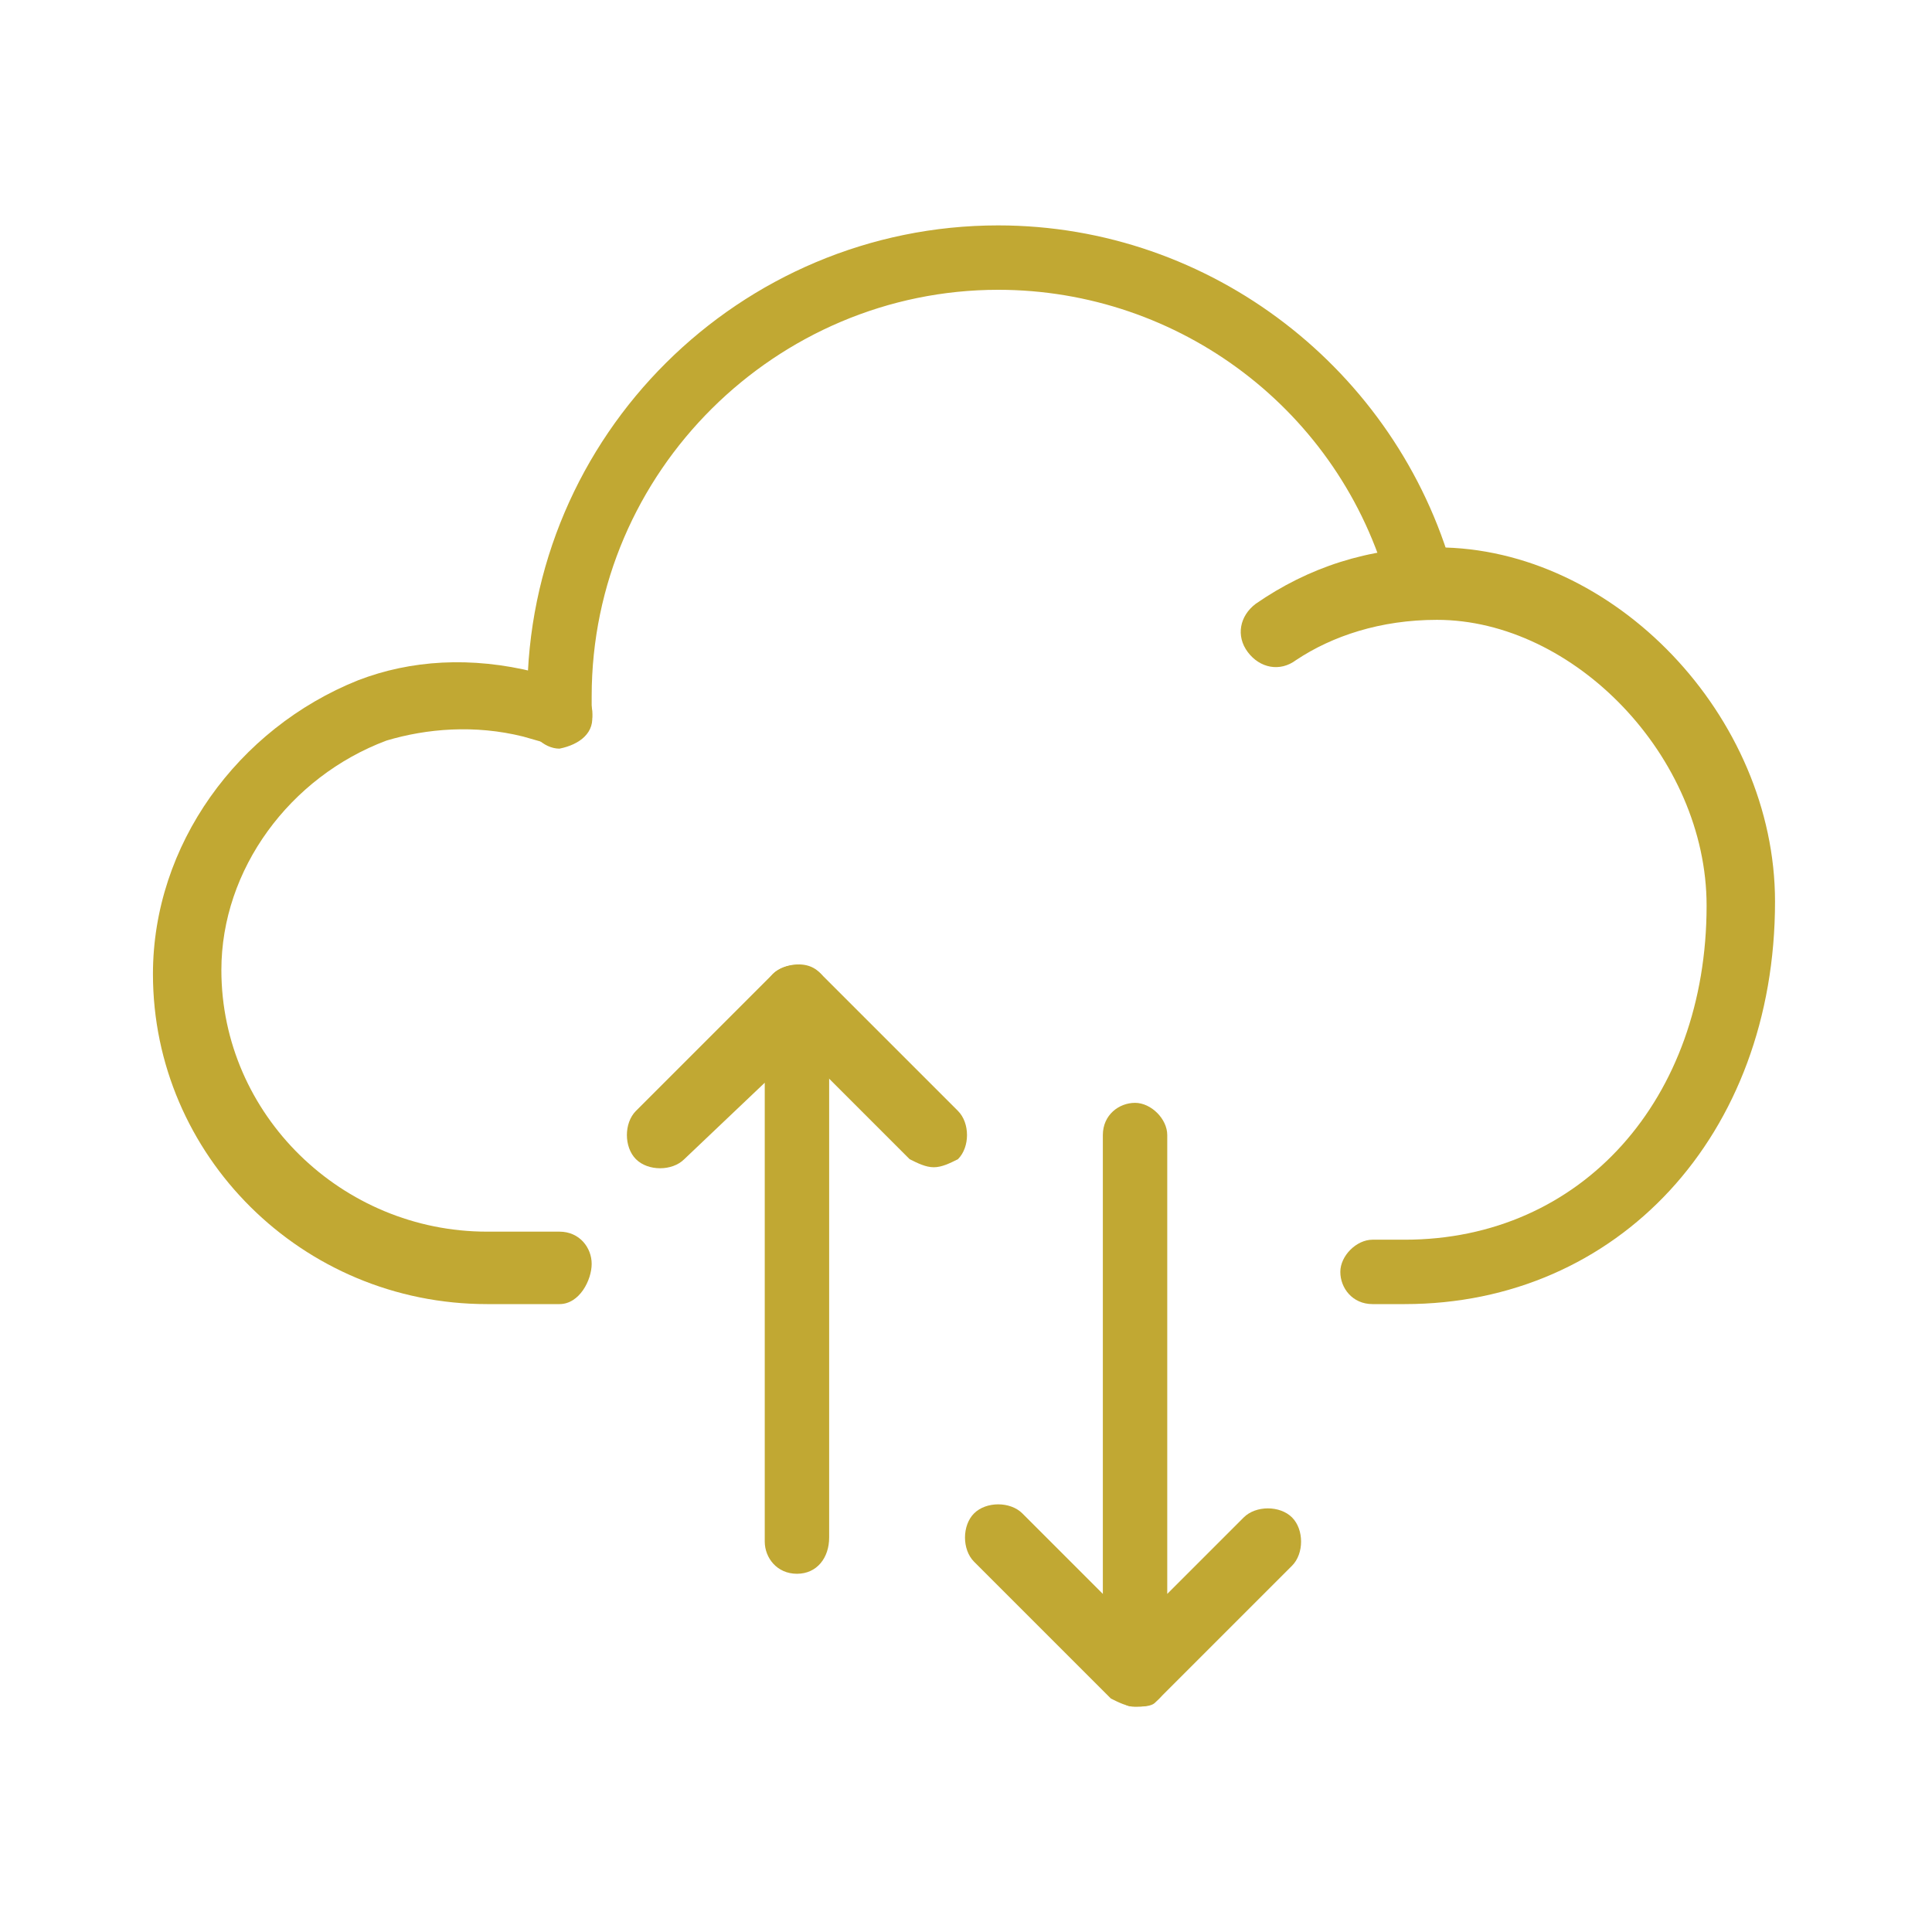 <!-- Generator: Adobe Illustrator 25.1.0, SVG Export Plug-In  -->
<svg version="1.1" xmlns="http://www.w3.org/2000/svg" xmlns:xlink="http://www.w3.org/1999/xlink" x="0px" y="0px" width="48px"
	 height="48px" viewBox="0 0 48 48" style="overflow:visible;enable-background:new 0 0 48 48;" xml:space="preserve">
<style type="text/css">
	.st0{opacity:0;fill:#FFFFFF;}
	.st1{fill:#C1A833;}
</style>
<defs>
</defs>
<rect class="st0" width="48" height="48"/>
<g>
	<g>
		<g>
			<path class="st1" d="M19.8,39.1c-0.5,0-0.8-0.4-0.8-0.8V26.9L17,28.8c-0.3,0.3-0.9,0.3-1.2,0c-0.3-0.3-0.3-0.9,0-1.2l3.4-3.4
				c0.2-0.2,0.6-0.3,0.9-0.2c0.3,0.1,0.5,0.4,0.5,0.8v13.4C20.6,38.7,20.3,39.1,19.8,39.1z"/>
		</g>
		<g>
			<path class="st1" d="M23.2,29c-0.2,0-0.4-0.1-0.6-0.2l-3.4-3.4c-0.3-0.3-0.3-0.9,0-1.2s0.9-0.3,1.2,0l3.4,3.4
				c0.3,0.3,0.3,0.9,0,1.2C23.6,28.9,23.4,29,23.2,29z"/>
		</g>
	</g>
	<g>
		<g>
			<path class="st1" d="M28.2,42.4c-0.1,0-0.2,0-0.3-0.1c-0.3-0.1-0.5-0.4-0.5-0.8V28.2c0-0.5,0.4-0.8,0.8-0.8s0.8,0.4,0.8,0.8v11.4
				l1.9-1.9c0.3-0.3,0.9-0.3,1.2,0c0.3,0.3,0.3,0.9,0,1.2l-3.4,3.4C28.6,42.4,28.4,42.4,28.2,42.4z"/>
		</g>
		<g>
			<path class="st1" d="M28.2,42.4c-0.2,0-0.4-0.1-0.6-0.2l-3.4-3.4c-0.3-0.3-0.3-0.9,0-1.2c0.3-0.3,0.9-0.3,1.2,0l3.4,3.4
				c0.3,0.3,0.3,0.9,0,1.2C28.6,42.4,28.4,42.4,28.2,42.4z"/>
		</g>
	</g>
	<g>
		<g>
			<g>
				<path class="st1" d="M34.9,32.4h-0.8c-0.5,0-0.8-0.4-0.8-0.8s0.4-0.8,0.8-0.8h0.8c4.4,0,7.5-3.5,7.5-8.3c0-3.7-3.3-7.1-6.7-7.1
					c-1.4,0-2.6,0.4-3.5,1c-0.4,0.3-0.9,0.2-1.2-0.2c-0.3-0.4-0.2-0.9,0.2-1.2c1.3-0.9,2.8-1.4,4.5-1.4c4.4,0,8.4,4.2,8.4,8.8
					C44.1,28.2,40.2,32.4,34.9,32.4z"/>
			</g>
			<g>
				<path class="st1" d="M13.9,32.4h-1.8c-4.6,0-8.3-3.7-8.3-8.2c0-3.2,2.1-6.1,5.1-7.3c1.3-0.5,2.8-0.6,4.4-0.2l0.8,0.2
					c0.4,0.1,0.7,0.6,0.6,1c-0.1,0.4-0.6,0.7-1,0.6L13,18.3c-1.2-0.3-2.4-0.2-3.4,0.1c-2.4,0.9-4.1,3.2-4.1,5.7c0,3.6,3,6.5,6.6,6.5
					h1.8c0.5,0,0.8,0.4,0.8,0.8S14.4,32.4,13.9,32.4z"/>
			</g>
		</g>
		<g>
			<path class="st1" d="M13.9,18.6c-0.4,0-0.8-0.4-0.8-0.8c0-0.2,0-0.3,0-0.5c0-6.5,5.3-11.7,11.7-11.7c5.3,0,9.9,3.6,11.3,8.6
				c0.1,0.4-0.1,0.9-0.6,1c-0.4,0.1-0.9-0.1-1-0.6c-1.2-4.4-5.2-7.4-9.7-7.4c-5.5,0-10.1,4.5-10.1,10.1c0,0.1,0,0.3,0,0.4
				C14.8,18.2,14.4,18.5,13.9,18.6C14,18.6,14,18.6,13.9,18.6z"/>
		</g>
	</g>
</g>
</svg>
